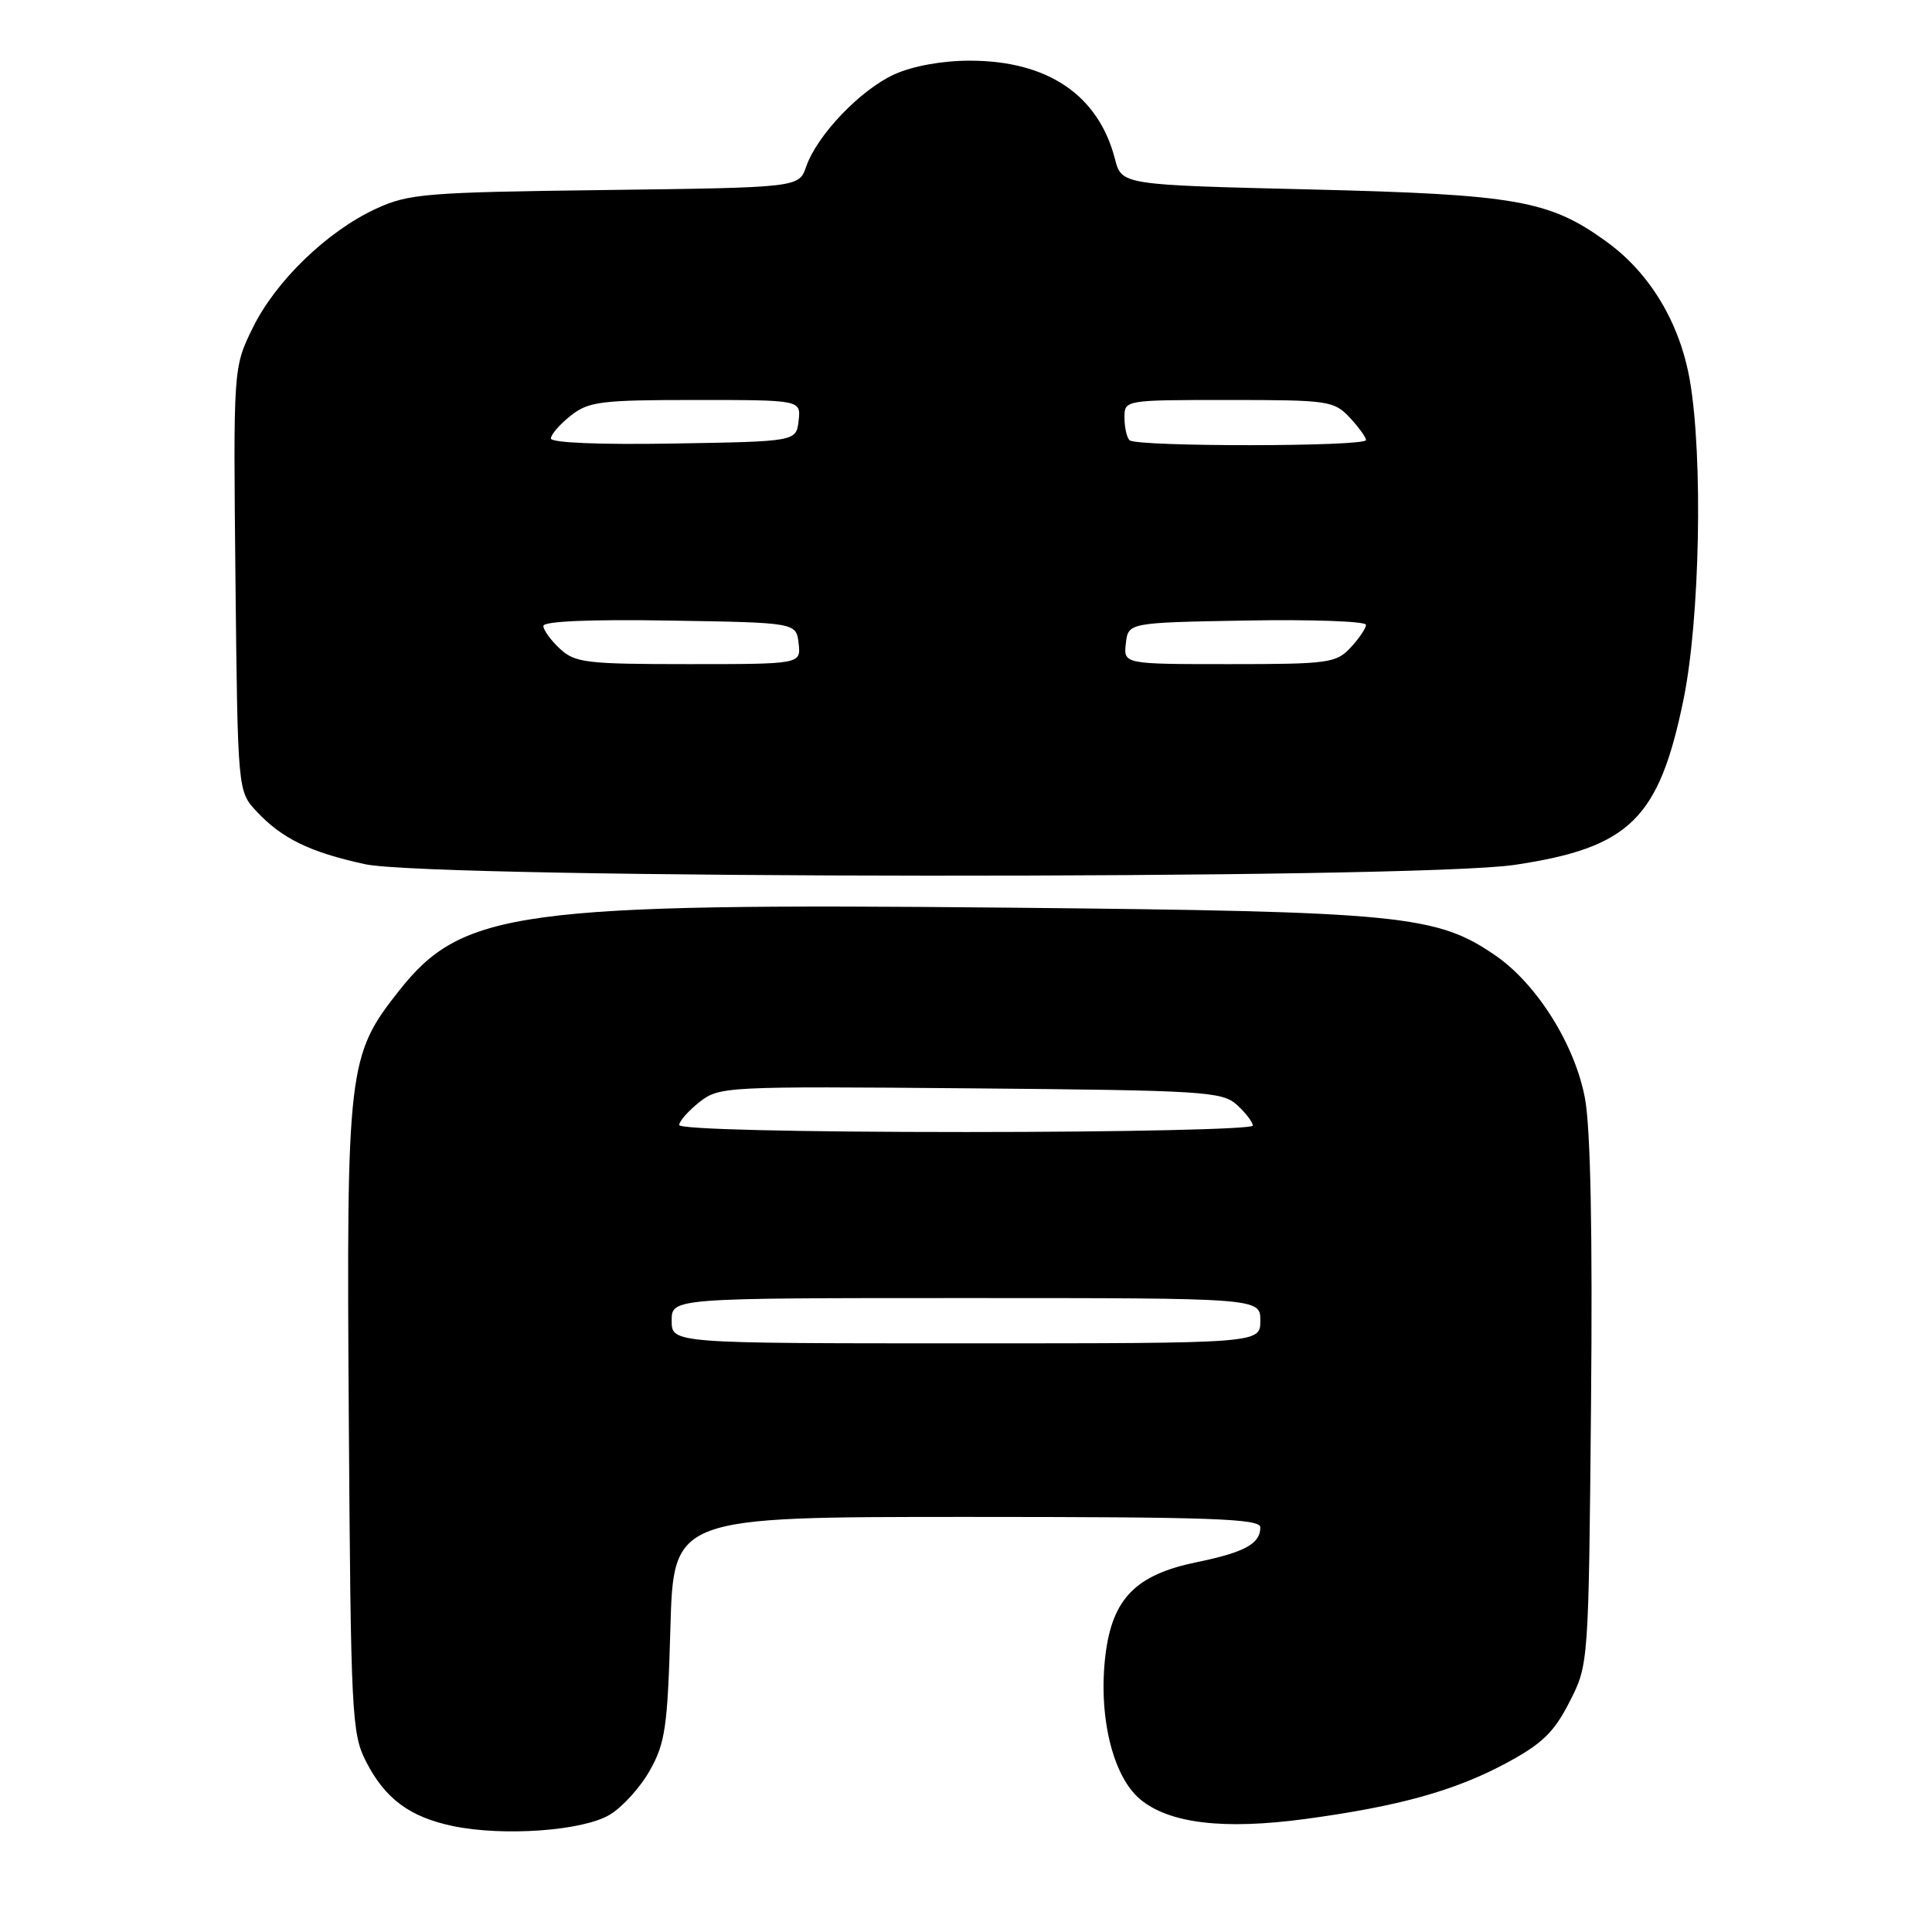 <?xml version="1.0" encoding="UTF-8" standalone="no"?>
<!DOCTYPE svg PUBLIC "-//W3C//DTD SVG 1.1//EN" "http://www.w3.org/Graphics/SVG/1.1/DTD/svg11.dtd" >
<svg xmlns="http://www.w3.org/2000/svg" xmlns:xlink="http://www.w3.org/1999/xlink" version="1.1" viewBox="0 0 256 256">
 <g >
 <path fill="currentColor"
d=" M 80.76 240.48 C 82.44 239.49 84.85 236.84 86.11 234.59 C 88.15 230.96 88.46 228.83 88.83 215.75 C 89.25 201.00 89.25 201.00 128.12 201.00 C 160.48 201.00 167.00 201.23 167.00 202.38 C 167.00 204.56 164.93 205.69 158.56 207.00 C 150.53 208.65 147.42 211.79 146.49 219.20 C 145.49 227.27 147.40 235.31 151.05 238.39 C 154.89 241.62 162.12 242.49 173.00 241.02 C 185.32 239.35 192.70 237.30 199.46 233.69 C 204.33 231.08 205.88 229.59 207.96 225.53 C 210.50 220.56 210.50 220.56 210.82 186.03 C 211.03 163.20 210.76 149.47 210.01 145.50 C 208.68 138.42 203.66 130.42 198.20 126.64 C 190.38 121.24 185.75 120.78 133.64 120.27 C 68.73 119.64 61.27 120.65 52.89 131.26 C 46.08 139.87 45.90 141.43 46.22 188.12 C 46.48 227.22 46.61 229.72 48.50 233.41 C 51.02 238.34 54.28 240.76 60.00 241.96 C 66.67 243.35 77.17 242.61 80.76 240.48 Z  M 200.70 114.60 C 215.94 112.32 219.81 108.53 223.06 92.76 C 225.25 82.14 225.68 60.58 223.91 50.38 C 222.58 42.77 218.63 36.19 212.88 32.03 C 205.29 26.53 200.97 25.77 173.56 25.10 C 148.62 24.50 148.62 24.50 147.73 21.04 C 145.54 12.59 138.82 8.04 128.50 8.04 C 124.83 8.04 120.94 8.75 118.49 9.86 C 114.00 11.91 108.28 17.89 106.82 22.08 C 105.86 24.85 105.86 24.85 80.18 25.18 C 56.36 25.48 54.16 25.66 49.82 27.66 C 43.33 30.66 36.52 37.25 33.48 43.46 C 30.91 48.71 30.91 48.71 31.20 76.77 C 31.50 104.84 31.50 104.84 34.00 107.52 C 37.37 111.12 41.06 112.92 48.37 114.51 C 57.45 116.48 187.64 116.57 200.70 114.60 Z  M 89.00 175.00 C 89.00 172.00 89.00 172.00 128.00 172.00 C 167.00 172.00 167.00 172.00 167.00 175.00 C 167.00 178.00 167.00 178.00 128.00 178.00 C 89.00 178.00 89.00 178.00 89.00 175.00 Z  M 90.00 149.07 C 90.00 148.56 91.21 147.20 92.68 146.03 C 95.31 143.97 96.08 143.93 128.58 144.21 C 159.61 144.48 161.93 144.63 163.90 146.40 C 165.05 147.45 166.00 148.69 166.00 149.15 C 166.00 149.62 148.90 150.00 128.00 150.00 C 105.32 150.00 90.00 149.63 90.00 149.07 Z  M 74.19 85.96 C 72.98 84.84 72.00 83.48 72.00 82.94 C 72.00 82.32 78.23 82.05 88.75 82.23 C 105.50 82.50 105.50 82.50 105.82 85.25 C 106.13 88.00 106.13 88.00 91.25 88.00 C 77.66 88.00 76.19 87.82 74.19 85.96 Z  M 149.18 85.25 C 149.50 82.50 149.50 82.50 165.25 82.22 C 173.91 82.07 181.00 82.33 181.00 82.79 C 181.00 83.25 180.08 84.61 178.96 85.81 C 177.05 87.86 176.04 88.00 162.89 88.00 C 148.87 88.00 148.87 88.00 149.18 85.25 Z  M 73.00 58.10 C 73.00 57.57 74.19 56.21 75.63 55.07 C 78.01 53.20 79.62 53.00 92.20 53.00 C 106.13 53.00 106.13 53.00 105.82 55.75 C 105.50 58.50 105.50 58.50 89.25 58.77 C 79.43 58.94 73.00 58.67 73.00 58.10 Z  M 149.67 58.33 C 149.30 57.97 149.00 56.62 149.00 55.33 C 149.00 53.00 149.01 53.00 162.83 53.00 C 175.98 53.00 176.76 53.11 178.83 55.31 C 180.02 56.59 181.00 57.94 181.00 58.31 C 181.00 59.20 150.55 59.22 149.67 58.33 Z "/>
</g>
</svg>